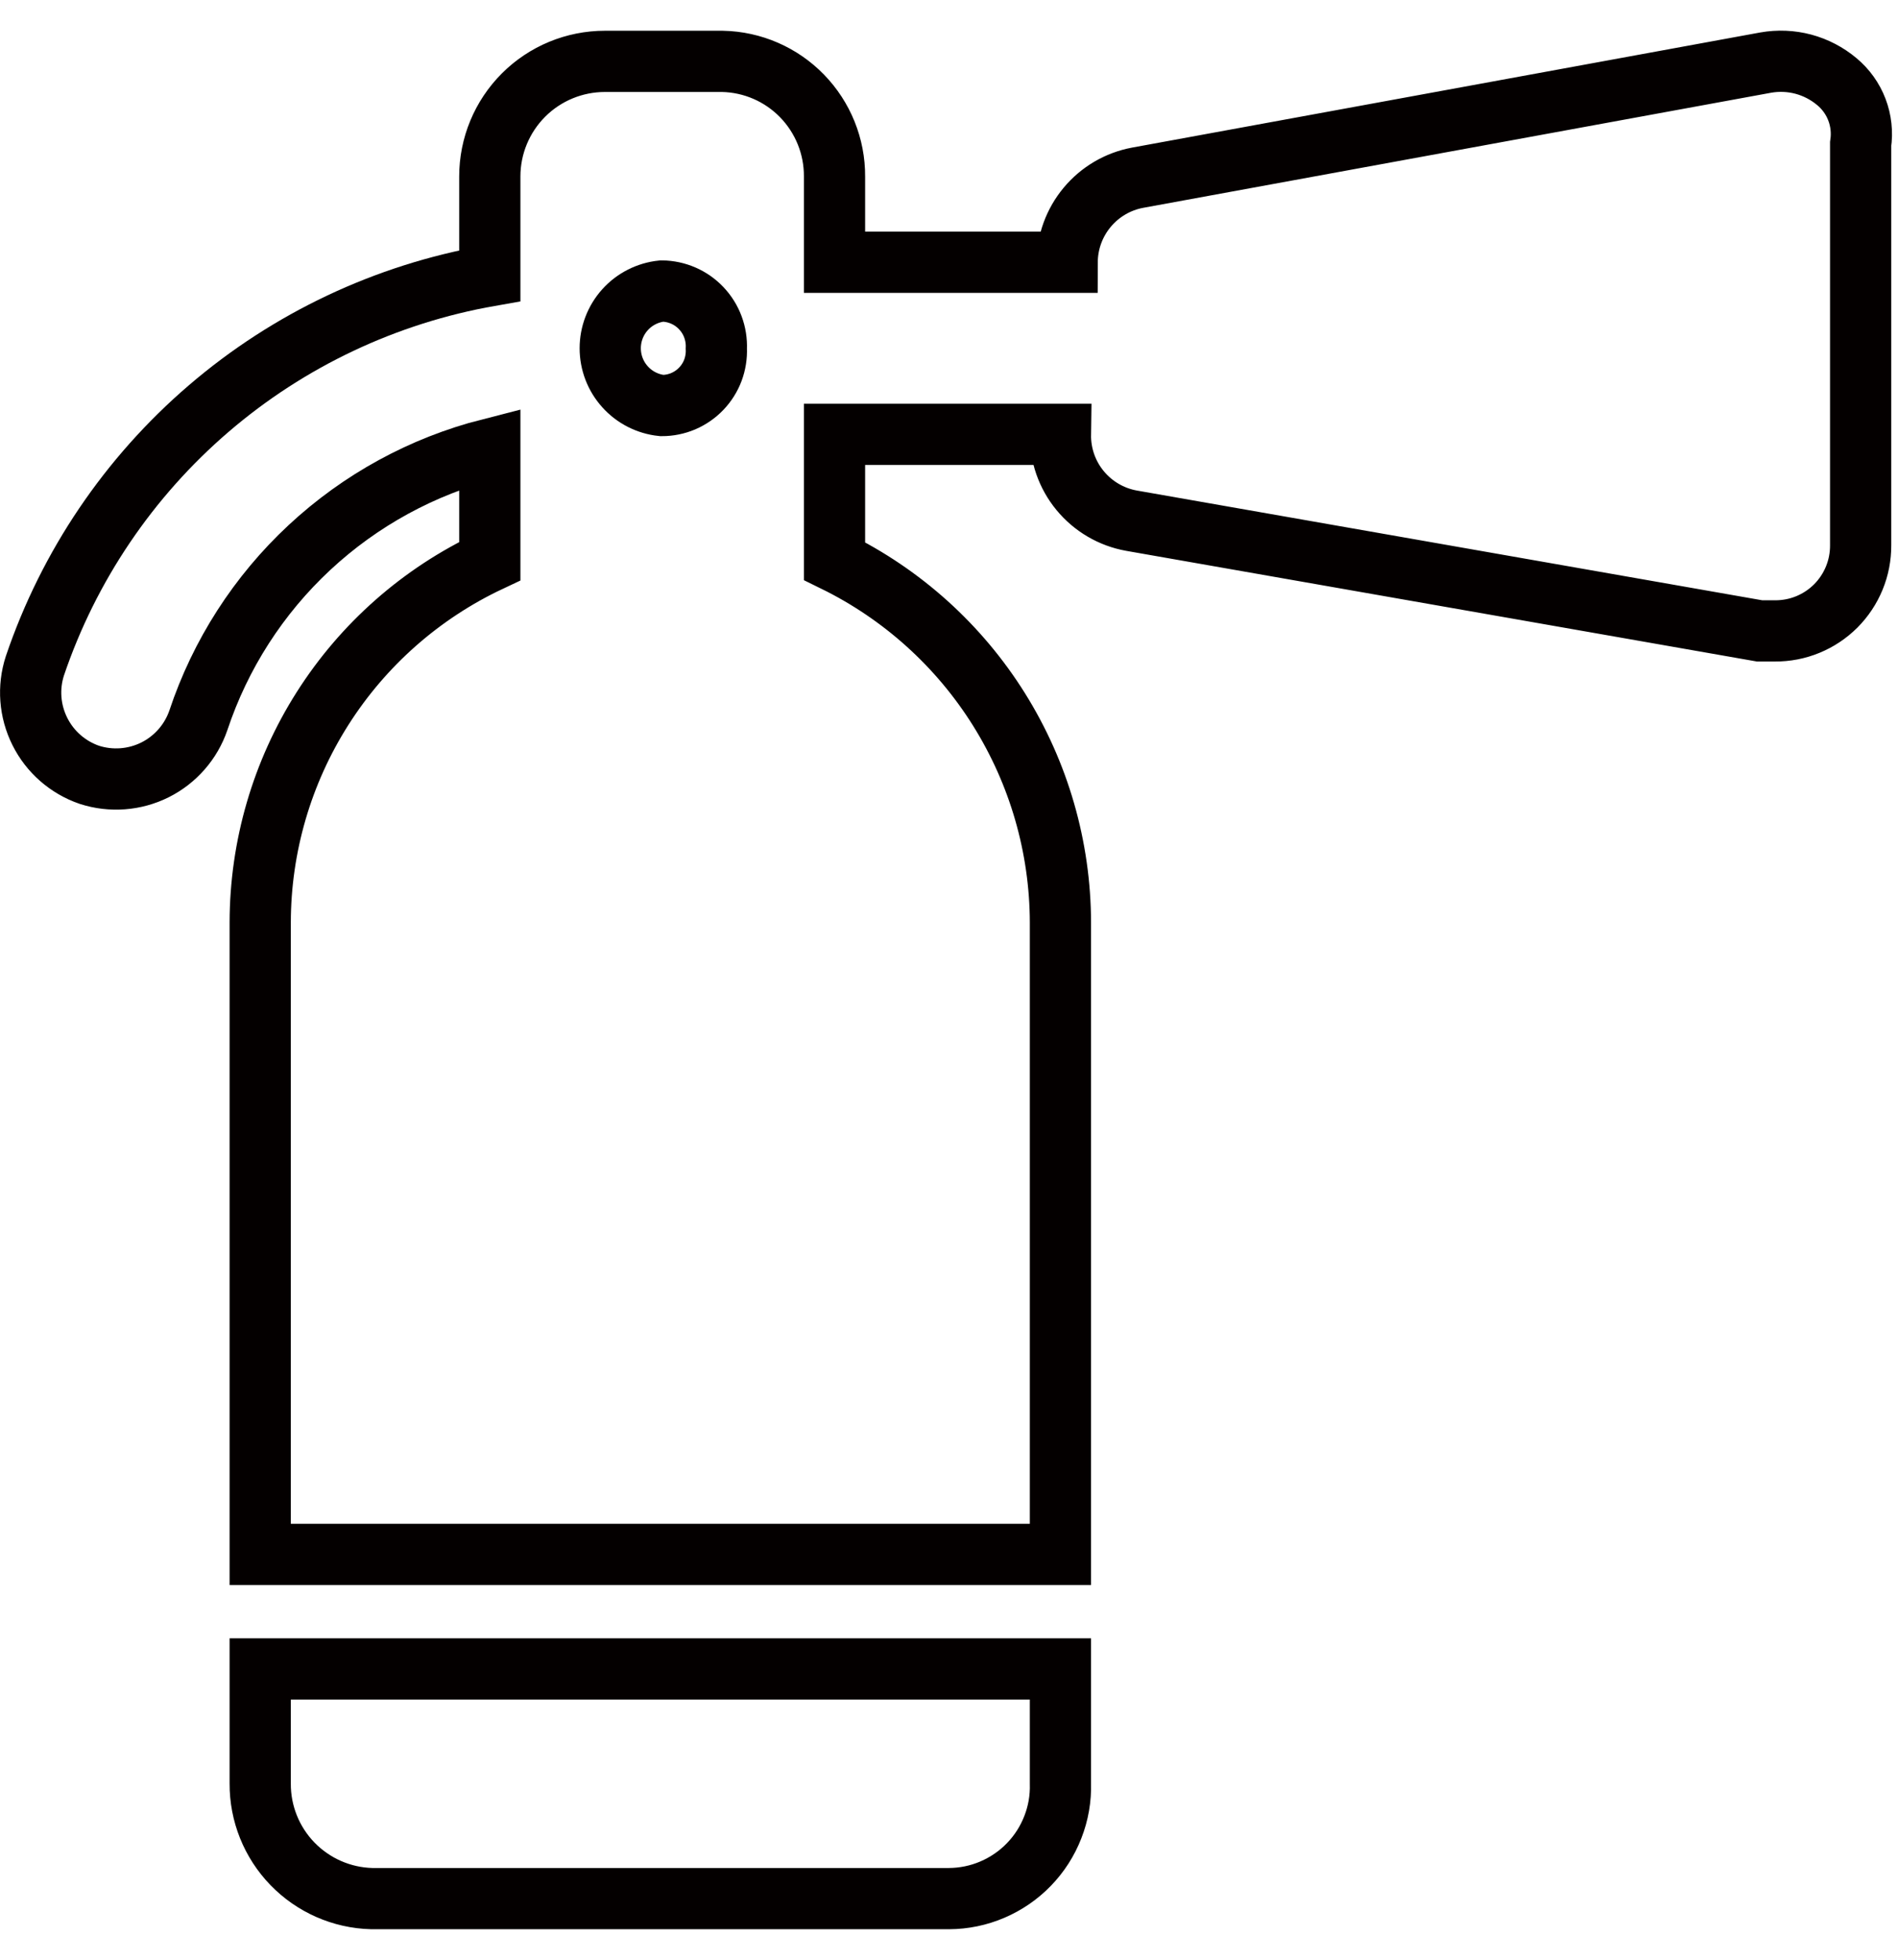 <svg width="31" height="32" viewBox="0 0 31 32" fill="none" xmlns="http://www.w3.org/2000/svg">
<path d="M4.25 29.122C4.247 29.611 4.436 30.082 4.776 30.433C5.117 30.785 5.581 30.989 6.07 31.002H15.5C15.744 31.001 15.985 30.951 16.209 30.855C16.433 30.759 16.636 30.62 16.805 30.445C16.975 30.27 17.108 30.062 17.196 29.835C17.285 29.608 17.327 29.366 17.32 29.122V27.252H4.25V29.122Z" stroke="#040000" stroke-miterlimit="10"/>
<path d="M30 1.332C29.841 1.199 29.655 1.102 29.454 1.048C29.254 0.995 29.044 0.986 28.84 1.022L18.58 2.902C18.258 2.962 17.967 3.133 17.757 3.385C17.547 3.637 17.431 3.954 17.43 4.282H13.63V2.882C13.633 2.391 13.442 1.919 13.1 1.567C12.758 1.215 12.291 1.012 11.8 1.002H9.88C9.381 1.002 8.903 1.2 8.551 1.552C8.198 1.905 8 2.383 8 2.882V4.502C6.304 4.8 4.719 5.548 3.412 6.669C2.105 7.79 1.123 9.241 0.57 10.872C0.455 11.226 0.484 11.611 0.651 11.944C0.817 12.277 1.108 12.531 1.46 12.652C1.814 12.766 2.199 12.737 2.532 12.571C2.865 12.404 3.119 12.114 3.24 11.762C3.599 10.684 4.223 9.714 5.055 8.94C5.887 8.166 6.899 7.613 8 7.332V9.162C6.88 9.689 5.933 10.523 5.269 11.568C4.605 12.612 4.252 13.824 4.25 15.062V25.382H17.32V15.062C17.317 13.832 16.969 12.628 16.317 11.585C15.665 10.542 14.734 9.703 13.63 9.162V7.092H17.32C17.315 7.426 17.428 7.752 17.641 8.01C17.853 8.268 18.151 8.443 18.48 8.502L28.74 10.302H28.99C29.174 10.303 29.357 10.268 29.527 10.198C29.698 10.128 29.852 10.025 29.983 9.895C30.113 9.764 30.216 9.61 30.286 9.439C30.356 9.269 30.391 9.086 30.39 8.902V2.352C30.418 2.163 30.397 1.969 30.329 1.791C30.261 1.612 30.147 1.454 30 1.332V1.332Z" stroke="#040000" stroke-miterlimit="10"/>
<path d="M10.81 6.622C10.579 6.598 10.364 6.489 10.209 6.316C10.053 6.144 9.967 5.919 9.967 5.687C9.967 5.454 10.053 5.23 10.209 5.057C10.364 4.885 10.579 4.776 10.81 4.752C10.931 4.753 11.05 4.779 11.161 4.827C11.271 4.875 11.371 4.945 11.454 5.033C11.537 5.121 11.602 5.224 11.644 5.338C11.686 5.451 11.705 5.571 11.7 5.692C11.705 5.812 11.686 5.932 11.644 6.045C11.602 6.157 11.537 6.26 11.454 6.347C11.371 6.434 11.271 6.503 11.16 6.551C11.049 6.598 10.93 6.622 10.81 6.622V6.622Z" stroke="#040000" stroke-miterlimit="10"/>
</svg>
